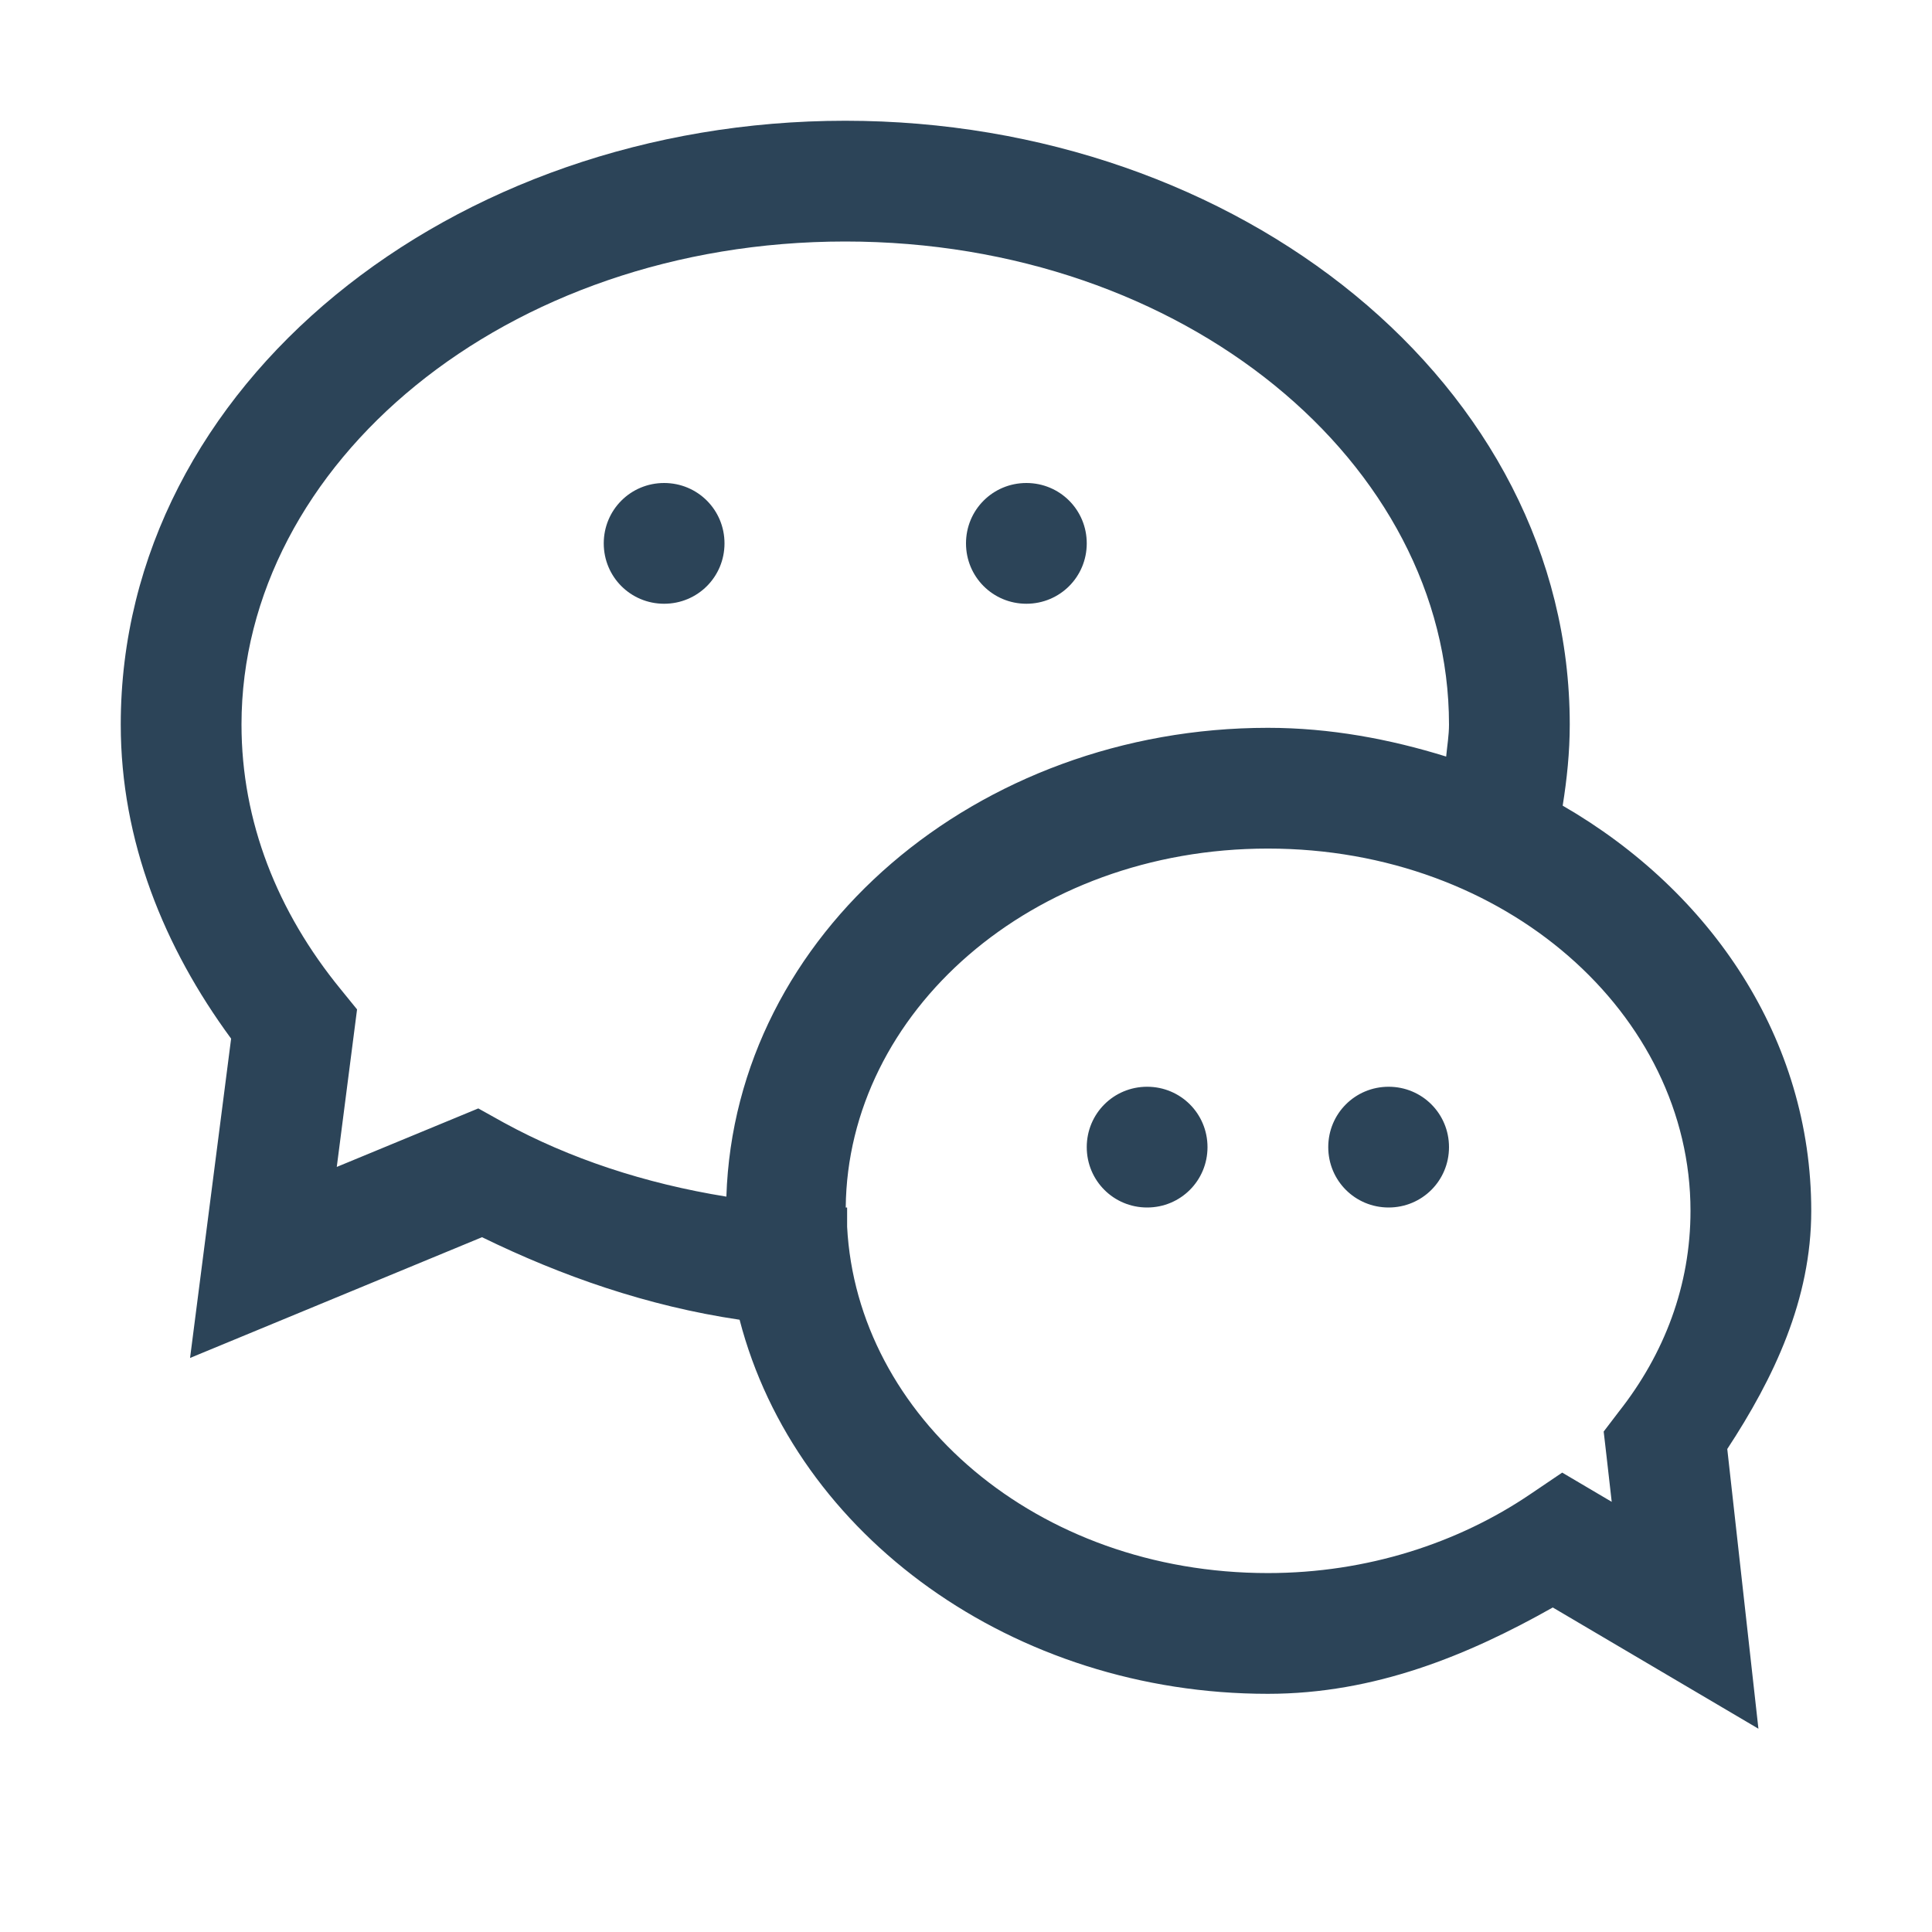 <?xml version="1.0" encoding="UTF-8"?>
<svg xmlns="http://www.w3.org/2000/svg" xmlns:xlink="http://www.w3.org/1999/xlink" width="32pt" height="32pt" viewBox="0 0 32 32" version="1.1">
<g id="surface6588950">
<path style=" stroke:none;fill-rule:nonzero;fill:rgb(17.255%,26.667%,34.51%);fill-opacity:1;" d="M 14 2 C 7.484 2 2 6.367 2 12 C 2 13.93 2.719 15.695 3.828 17.203 L 3.148 22.492 L 7.984 20.492 C 9.297 21.133 10.719 21.633 12.25 21.859 C 13.18 25.445 16.789 28.055 21 28.055 C 22.773 28.055 24.32 27.414 25.719 26.625 L 29.125 28.633 L 28.609 24 C 29.383 22.82 30 21.523 30 20.055 C 30 17.211 28.344 14.766 25.883 13.344 C 25.953 12.906 26 12.461 26 12 C 26 6.367 20.516 2 14 2 Z M 14 4 C 19.633 4 24 7.688 24 12 C 24 12.18 23.969 12.359 23.953 12.531 C 23.023 12.242 22.031 12.055 21 12.055 C 16.195 12.055 12.172 15.453 12.031 19.82 C 10.68 19.602 9.43 19.188 8.344 18.594 L 7.922 18.359 L 5.578 19.328 L 5.914 16.719 L 5.641 16.383 C 4.594 15.102 4 13.609 4 12 C 4 7.688 8.367 4 14 4 Z M 11 8 C 10.445 8 10 8.445 10 9 C 10 9.555 10.445 10 11 10 C 11.555 10 12 9.555 12 9 C 12 8.445 11.555 8 11 8 Z M 17 8 C 16.445 8 16 8.445 16 9 C 16 9.555 16.445 10 17 10 C 17.555 10 18 9.555 18 9 C 18 8.445 17.555 8 17 8 Z M 21 14.055 C 24.945 14.055 28 16.805 28 20.055 C 28 21.289 27.57 22.422 26.812 23.383 L 26.562 23.711 L 26.609 24.117 L 26.695 24.875 L 25.875 24.391 L 25.344 24.75 C 24.156 25.555 22.648 26.055 21 26.055 C 17.164 26.055 14.195 23.453 14.031 20.32 L 14.031 20 C 13.922 20 13.961 20 14.008 20 C 14.039 16.773 17.078 14.055 21 14.055 Z M 19 18 C 18.445 18 18 18.445 18 19 C 18 19.555 18.445 20 19 20 C 19.555 20 20 19.555 20 19 C 20 18.445 19.555 18 19 18 Z M 23 18 C 22.445 18 22 18.445 22 19 C 22 19.555 22.445 20 23 20 C 23.555 20 24 19.555 24 19 C 24 18.445 23.555 18 23 18 Z M 23 18 "/>
</g>
</svg>
